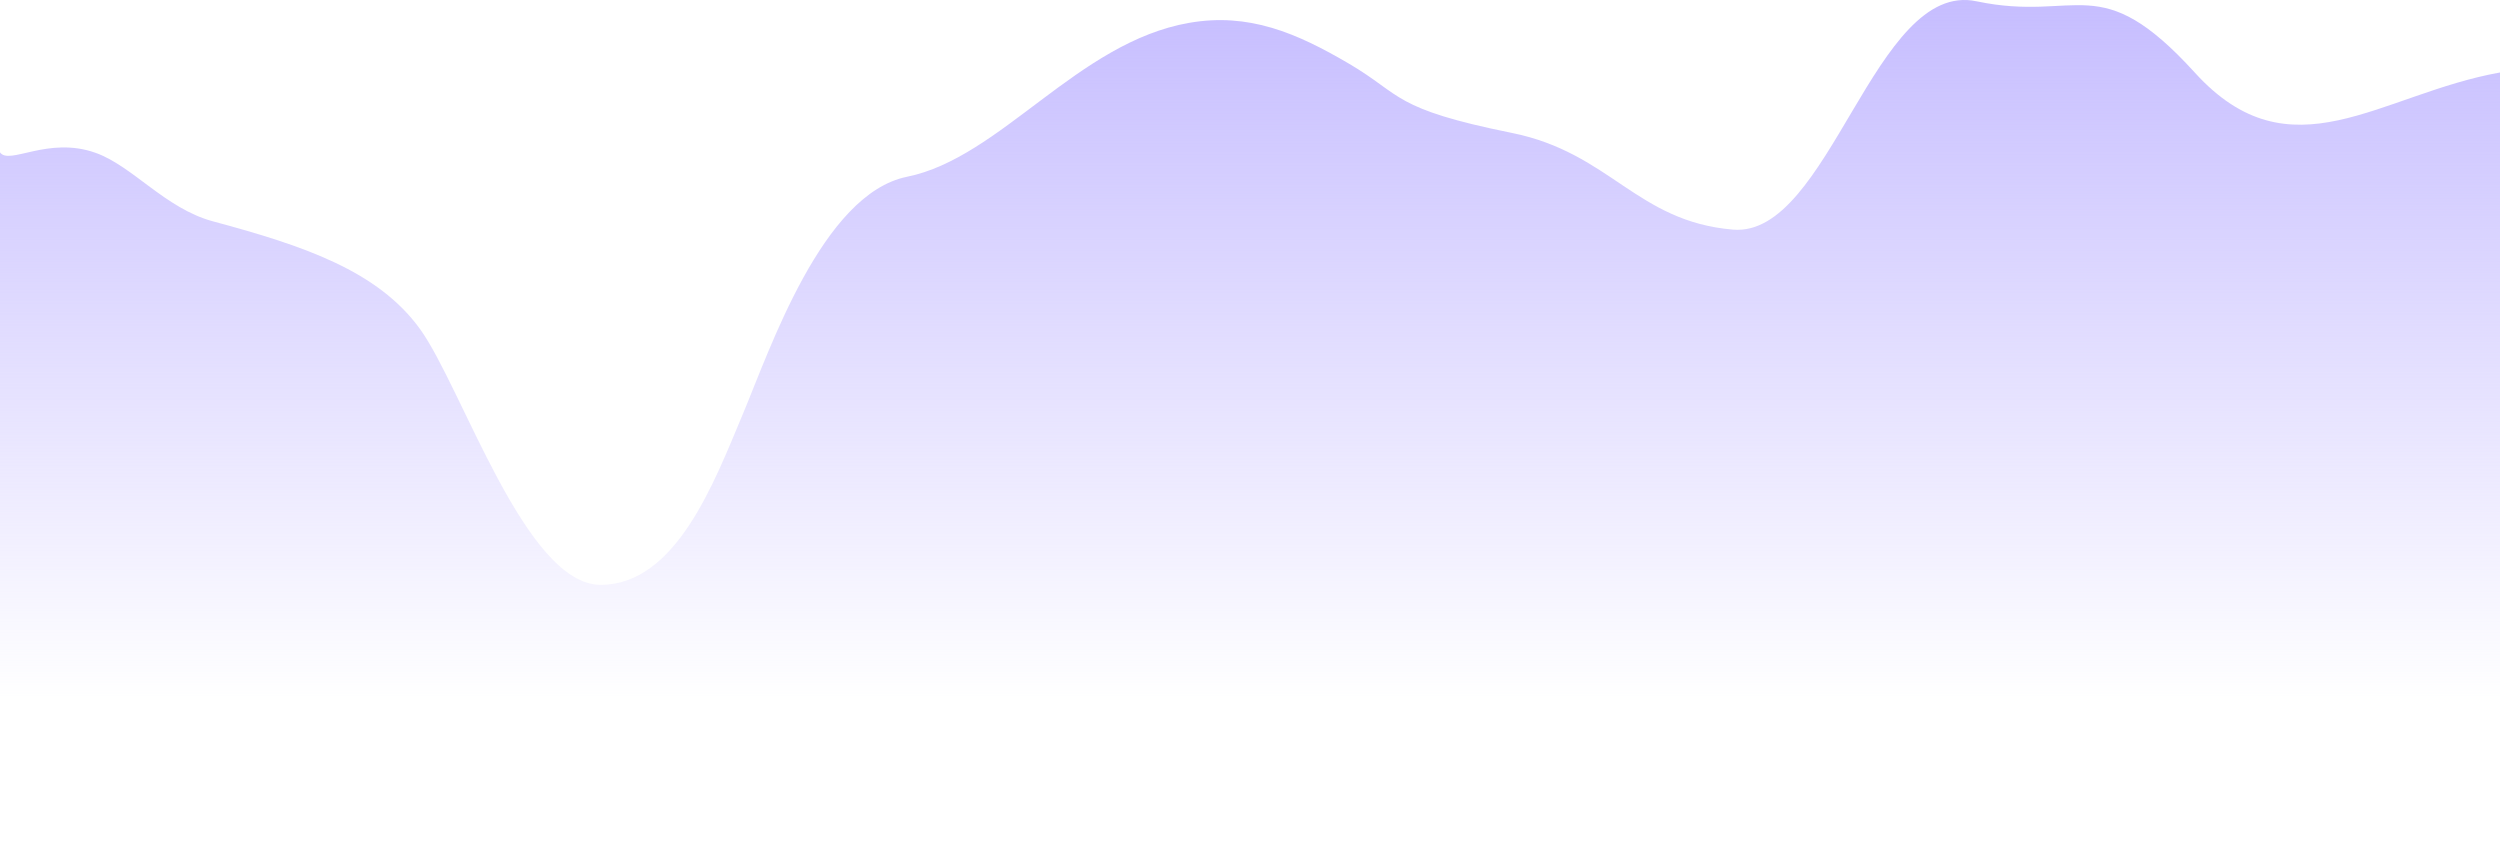 <svg width="360" height="125" viewBox="0 0 360 125" fill="none" xmlns="http://www.w3.org/2000/svg">
<path d="M13.734 21.997C6.901 19.576 1.316 23.844 0 21.934V125H360V10.438C342.653 13.541 329.886 25.674 316.067 10.469C302.248 -4.736 299.311 3.287 284.61 0.184C269.91 -2.919 263.47 34.253 249.545 33.066C235.621 31.878 231.905 22.006 217.695 19.138C200.476 15.663 201.975 13.717 194.318 9.209C186.662 4.702 179.8 1.801 171.234 3.291C155.162 6.088 144.086 22.725 130.617 25.453C118.414 27.925 110.866 50.344 106.948 59.678C102.857 69.423 97.338 84.217 86.493 84.217C75.649 84.217 66.549 55.775 60.487 47.387C54.425 38.999 43.755 35.39 30.682 31.878C23.794 30.027 19.114 23.904 13.734 21.997Z" fill="url(#paint0_linear_1044_846)"/>
<defs>
<linearGradient id="paint0_linear_1044_846" x1="180" y1="0" x2="180" y2="125" gradientUnits="userSpaceOnUse">
<stop stop-color="#C6BDFF"/>
<stop offset="0.807" stop-color="#C6BDFF" stop-opacity="0"/>
</linearGradient>
</defs>
</svg>
